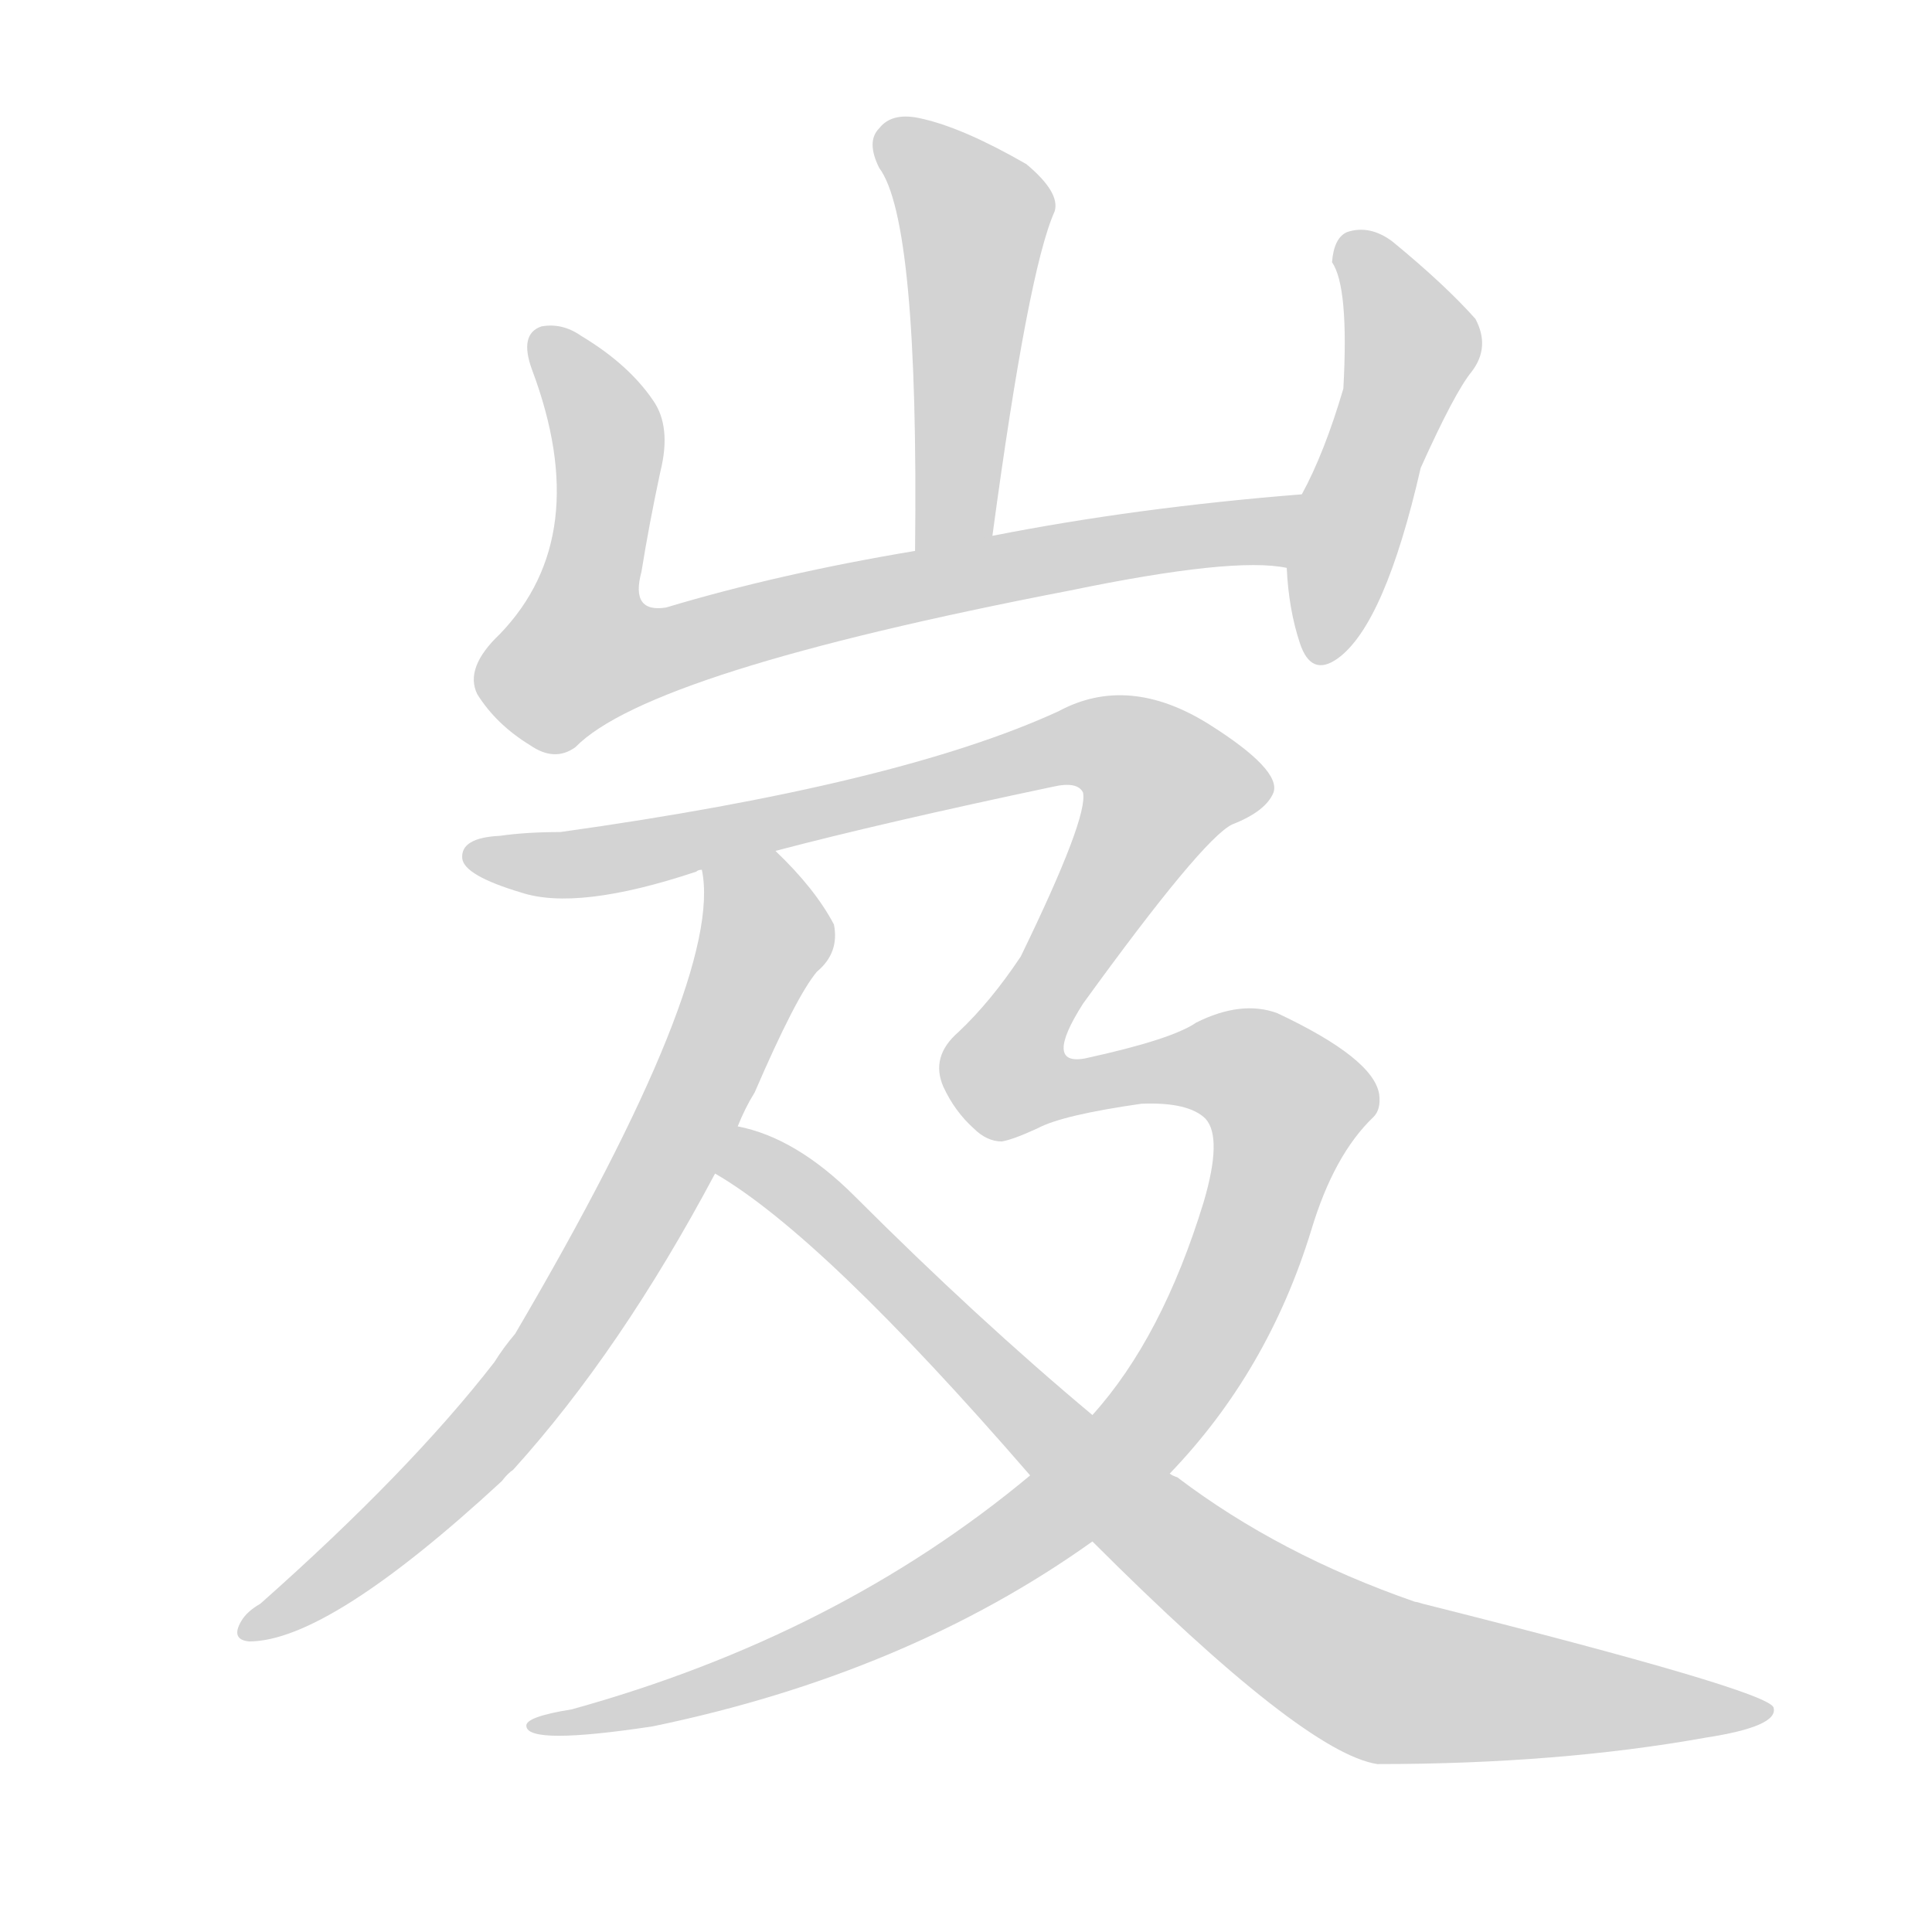 <svg version="1.1" viewBox="0 0 1024 1024" xmlns="http://www.w3.org/2000/svg">
  
  <g transform="scale(1, -1) translate(0, -900)">
    <style type="text/css">
        .origin {display:none;}
        .hide {display:none;}
        .stroke {fill: lightgray;}
    </style>

    <path d="M 526 616 Q 545 757 559 788 Q 562 798 544 813 Q 511 832 489 837 Q 473 841 466 832 Q 459 825 466 811 Q 487 783 485 608 C 485 578 522 586 526 616 Z" fill="lightgray" class="stroke"/>
    <path d="M 690 638 Q 602 631 526 616 L 485 608 Q 413 596 353 578 Q 334 575 340 597 Q 344 622 350 650 Q 356 674 346 688 Q 333 707 308 722 Q 298 729 287 727 Q 275 723 282 704 Q 315 616 265 564 Q 246 546 253 532 Q 263 516 281 505 Q 294 496 305 504 Q 344 544 567 587 Q 654 605 682 599 C 712 597 720 641 690 638 Z" fill="lightgray" class="stroke"/>
    <path d="M 682 599 Q 683 577 689 559 Q 695 541 709 551 Q 734 569 753 652 Q 771 692 780 703 Q 790 716 782 731 Q 766 749 738 772 Q 726 781 714 777 Q 707 774 706 761 Q 715 748 712 694 Q 702 660 690 638 C 681 620 681 620 682 599 Z" fill="lightgray" class="stroke"/>
    <path d="M 372 439 Q 384 382 273 193 Q 267 186 262 178 Q 217 120 138 50 Q 131 46 128 41 Q 122 31 132 30 Q 174 30 266 115 Q 269 119 272 121 Q 329 184 379 278 L 391 303 Q 395 313 400 321 Q 422 372 433 385 Q 445 395 442 410 Q 432 429 411 449 C 390 470 370 469 372 439 Z" fill="lightgray" class="stroke"/>
    <path d="M 546 118 Q 444 33 303 -6 Q 278 -10 279 -15 Q 280 -25 346 -15 Q 481 13 579 83 L 620 119 Q 672 173 695 248 Q 707 288 728 308 Q 732 312 731 320 Q 728 339 677 363 Q 658 370 634 358 Q 621 349 575 339 Q 553 335 574 368 Q 637 455 653 463 Q 671 470 675 480 Q 679 492 641 516 Q 598 543 561 523 Q 476 484 297 459 Q 279 459 265 457 Q 244 456 245 445 Q 246 436 276 427 Q 306 417 369 438 Q 370 439 372 439 L 411 449 Q 468 464 558 483 Q 571 486 574 480 Q 577 467 541 393 Q 525 369 508 353 Q 493 340 500 324 Q 506 311 516 302 Q 523 295 531 295 Q 537 296 550 302 Q 563 309 605 315 Q 630 316 639 307 Q 648 297 638 263 Q 616 191 579 150 L 546 118 Z" fill="lightgray" class="stroke"/>
    <path d="M 379 278 Q 436 245 546 118 L 579 83 Q 691 -29 730 -35 Q 826 -35 904 -21 Q 943 -15 940 -5 Q 937 4 754 50 Q 751 51 750 51 Q 678 76 624 117 Q 621 118 620 119 L 579 150 Q 518 201 453 266 Q 422 297 391 303 C 362 312 354 294 379 278 Z" fill="lightgray" class="stroke"/></g>
</svg>